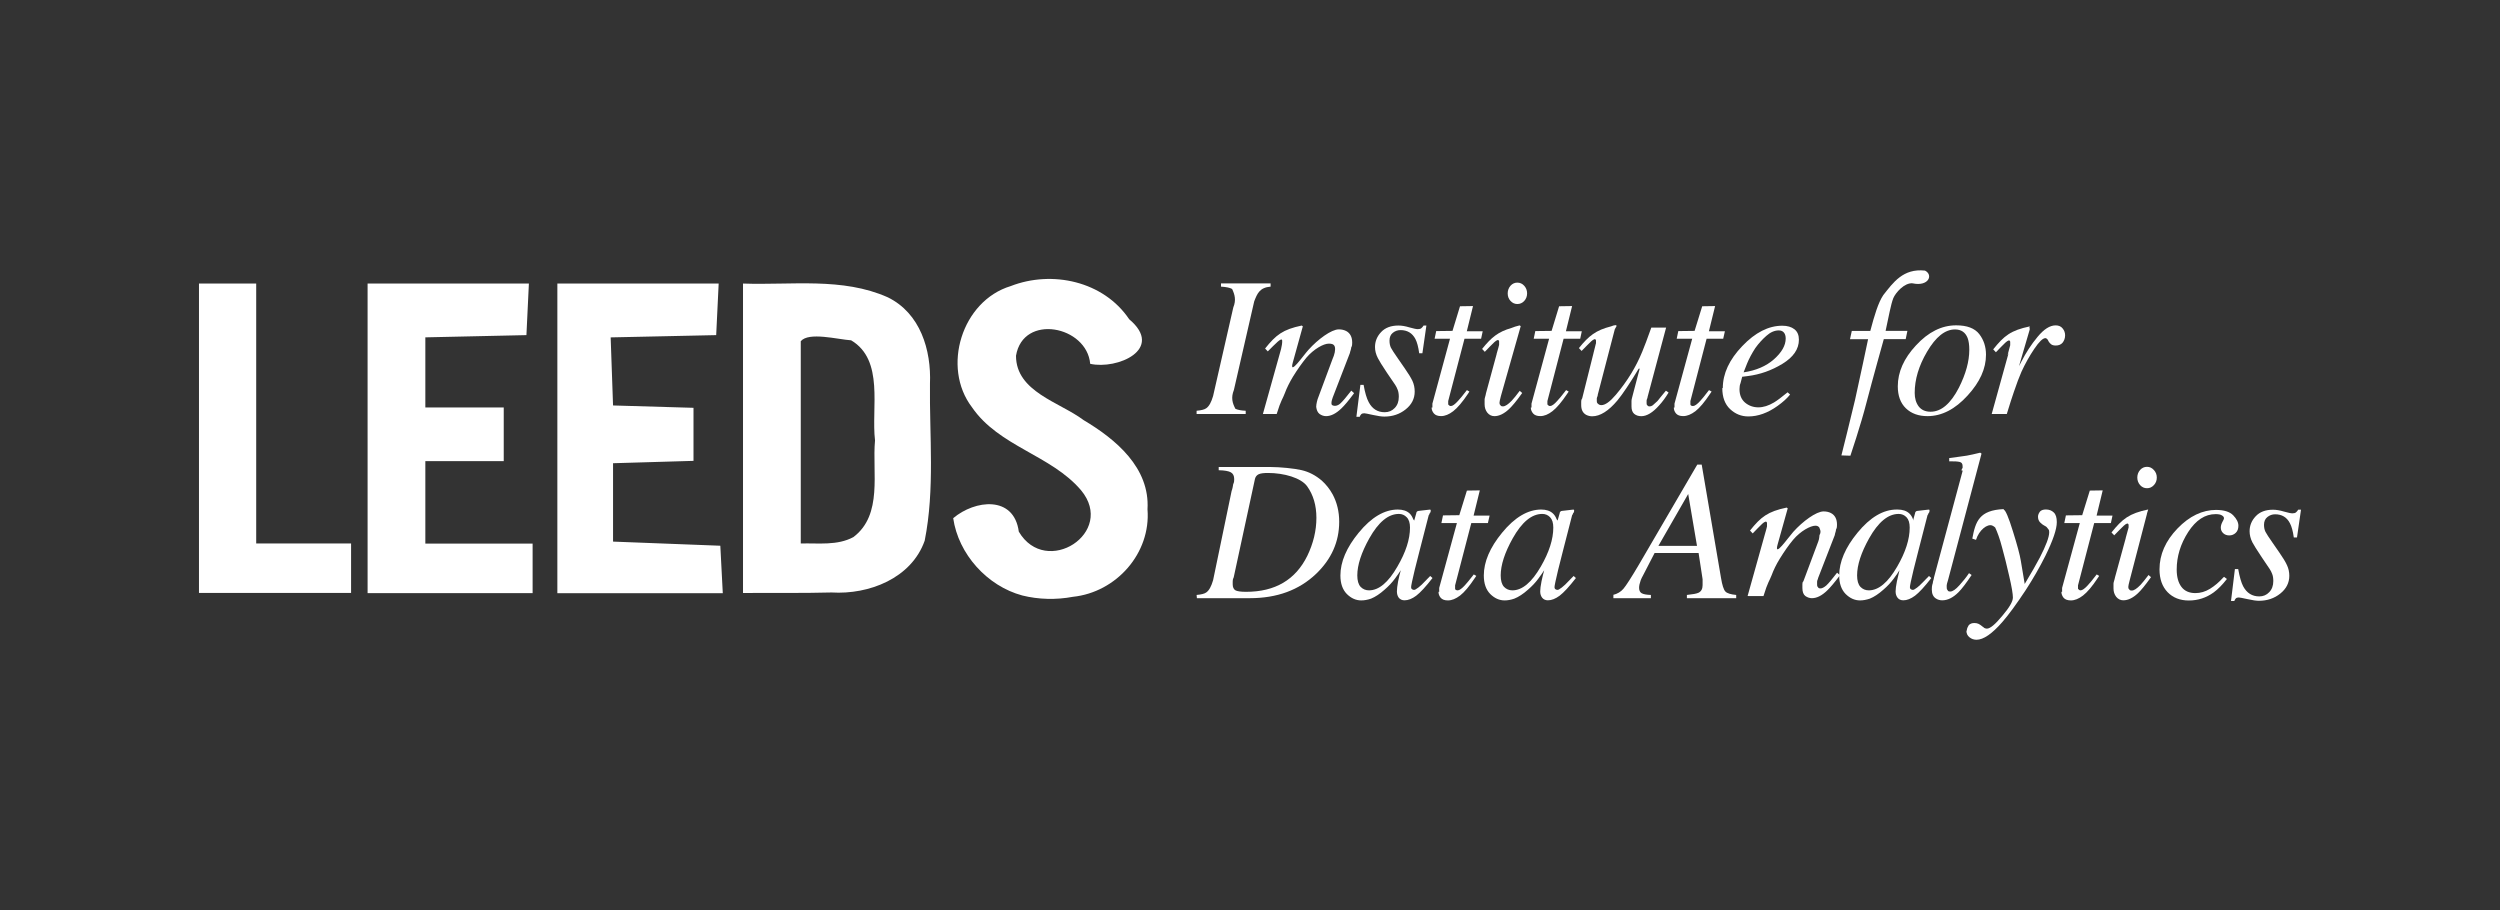 <?xml version="1.0" encoding="UTF-8"?>
<svg enable-background="new 0 0 368.5 180.1" version="1.1" viewBox="0 0 250 91" xml:space="preserve" xmlns="http://www.w3.org/2000/svg" xmlns:cc="http://creativecommons.org/ns#" xmlns:dc="http://purl.org/dc/elements/1.1/" xmlns:rdf="http://www.w3.org/1999/02/22-rdf-syntax-ns#"><rect x="0" y="0" width="250" height="91" fill="#333333" stroke="none"/><path d="m102.23 59.548c-3.52-0.946-6.394-4.146-6.91-7.73 2.163-1.83 6.07-2.309 6.56 1.346 2.72 4.62 9.76 0.1 6.22-4.145-3-3.524-8.212-4.364-10.903-8.294-3.061-4.012-1.002-10.64 3.873-12.116 4.14-1.611 9.29-0.493 11.85 3.316 3.57 3.002-1.2 5.061-3.9 4.457-0.33-3.795-6.71-5.065-7.42-0.806 0 3.603 4.35 4.625 6.76 6.435 3.22 1.914 6.64 4.762 6.39 8.916 0.35 4.398-3.12 8.3-7.46 8.754-1.67 0.315-3.44 0.273-5.06-0.133zm-82.332-15.722v-15.471h5.722v25.991h9.488v4.95h-15.21v-15.47zm16.861 0v-15.471h16.13c-0.08 1.719-0.165 3.438-0.247 5.157-3.371 0.08-6.737 0.144-10.108 0.223v7.013h7.839v5.363h-7.839v8.251h10.727v4.951h-16.502v-15.487zm18.977 0v-15.471h16.131c-0.08 1.719-0.165 3.438-0.248 5.157-3.519 0.09-7.034 0.14-10.553 0.227 0.08 2.269 0.161 4.538 0.239 6.807 2.682 0.08 5.363 0.159 8.045 0.235v5.305c-2.682 0.08-5.363 0.155-8.045 0.236v7.838c3.577 0.137 7.15 0.275 10.727 0.413 0.08 1.581 0.165 3.163 0.247 4.744h-16.543v-15.491zm18.565 0v-15.471c4.835 0.177 9.942-0.649 14.48 1.377 3.255 1.594 4.357 5.271 4.216 8.65-0.06 5.218 0.5 10.54-0.528 15.687-1.328 3.764-5.573 5.408-9.311 5.178-2.954 0.08-5.904 0.03-8.857 0.05v-15.466zm11.048 9.876c2.954-2.239 1.856-6.452 2.153-9.662-0.392-3.249 0.949-8.028-2.388-10.009-1.366-0.09-4.237-0.866-5.038 0.09v20.227c1.766-0.05 3.655 0.233 5.273-0.644z" fill="#fff"/><path d="m206.21 59.184v-0.176-0.215l1.77-6.486h-1.55l0.16-0.768 1.63-0.02 0.76-2.461 1.29-0.02-0.61 2.522h1.59l-0.16 0.745h-1.67l-1.62 6.232v0.342c0.1 0.104 0.14 0.156 0.26 0.156 0.17 0 0.41-0.169 0.72-0.508 0.18-0.182 0.47-0.544 0.89-1.085l0.25 0.147-0.14 0.205c-0.55 0.84-1.05 1.427-1.48 1.759-0.42 0.326-0.83 0.489-1.21 0.489-0.33 0-0.58-0.09-0.73-0.264-0.14-0.176-0.22-0.375-0.22-0.596z" fill="#fff"/><path d="m143.92 59.184v-0.176-0.215l1.77-6.486h-1.55l0.16-0.768 1.63-0.02 0.76-2.461 1.29-0.02-0.62 2.522h1.6l-0.17 0.745h-1.66l-1.62 6.232v0.342c0 0.104 0.14 0.156 0.26 0.156 0.17 0 0.41-0.169 0.72-0.508 0.17-0.182 0.47-0.544 0.89-1.085l0.25 0.147-0.14 0.205c-0.56 0.84-1.05 1.427-1.48 1.759-0.43 0.326-0.83 0.489-1.22 0.489-0.33 0-0.57-0.09-0.72-0.264-0.15-0.176-0.22-0.375-0.22-0.596z" fill="#fff"/><path d="m167.45 40.753v-0.176-0.215l1.77-6.486h-1.55l0.16-0.768 1.63-0.02 0.76-2.462 1.29-0.02-0.62 2.522h1.6l-0.17 0.745h-1.66l-1.62 6.232v0.342c0 0.104 0.14 0.156 0.26 0.156 0.17 0 0.41-0.169 0.72-0.508 0.17-0.182 0.47-0.544 0.88-1.085l0.26 0.147-0.14 0.205c-0.56 0.84-1.05 1.427-1.48 1.759-0.43 0.326-0.83 0.489-1.22 0.489-0.33 0-0.57-0.09-0.72-0.264-0.15-0.176-0.22-0.375-0.22-0.596z" fill="#fff"/><path d="m153.15 40.753v-0.176-0.215l1.76-6.486h-1.54l0.16-0.768 1.63-0.02 0.75-2.462 1.3-0.02-0.62 2.522h1.59l-0.16 0.745h-1.66l-1.62 6.232v0.342c0.1 0.104 0.14 0.156 0.27 0.156 0.17 0 0.41-0.169 0.71-0.508 0.18-0.182 0.47-0.544 0.89-1.085l0.26 0.147-0.14 0.205c-0.56 0.84-1.06 1.427-1.49 1.759-0.42 0.326-0.82 0.489-1.21 0.489-0.33 0-0.57-0.09-0.72-0.264-0.15-0.176-0.23-0.375-0.23-0.596z" fill="#fff"/><path d="m174.76 59.602 1.69-6.04c0.15-0.508 0.23-0.814 0.25-0.919v-0.352c-0.1-0.437-0.71 0.331-1.43 1.052l-0.27-0.288c1.09-1.362 1.77-1.901 3.67-2.298 0 0.02 0.1 0.05 0.1 0.09l-1.01 3.608c-0.39 1.402 1.04-0.678 1.57-1.271 0.94-1.049 2.29-2.042 3.03-2.042 0.29 0 0.54 0.06 0.74 0.167 0.4 0.215 0.6 0.602 0.6 1.163 0 0.156 0 0.319-0.1 0.488-0 0.17-0.1 0.352-0.12 0.548l-1.67 4.299c-0 0.1-0.1 0.218-0.1 0.361v0.293c0 0.1 0 0.186 0.1 0.264 0 0.08 0.13 0.118 0.23 0.118 0.17 0 0.36-0.1 0.59-0.294 0.22-0.201 0.58-0.628 1.08-1.28l0.29 0.254c-0.54 0.723-0.97 1.231-1.28 1.525-0.53 0.515-1.04 0.772-1.53 0.772-0.22 0-0.44-0.07-0.65-0.215-0.2-0.15-0.3-0.417-0.3-0.802v-0.351c0-0.124 0-0.232 0.1-0.323l1.49-3.984c0.1-0.261 0.1-0.473 0.12-0.636 0.1-0.169 0.1-0.29 0.1-0.362 0-0.156-0.1-0.29-0.12-0.4-0.1-0.118-0.21-0.176-0.39-0.176-0.49 0-1.49 0.528-2.23 1.414-0.44 0.528-0.88 1.156-1.33 1.886-0.35 0.566-0.62 1.121-0.82 1.662-0.2 0.534-0.38 0.658-0.81 2.072h-1.52z" fill="#fff"/><path d="m119.66 41.075c0.47-0.04 0.8-0.124 0.97-0.254 0.28-0.195 0.5-0.603 0.68-1.221l2.02-8.855c0.3-0.742 0.15-1.278-0.12-1.848-0.21-0.123-0.58-0.202-1.11-0.234v-0.323h4.96v0.323c-1.1 0.09-1.34 0.7-1.64 1.476l-2.03 8.855c-0.31 0.78-0.15 1.311 0.15 1.886 0.24 0.111 0.58 0.176 1.03 0.195v0.323h-4.91z" fill="#fff"/><path d="m126.29 41.398 1.69-6.04s0.26-0.805 0.24-1.271c0-0.466-0.71 0.331-1.44 1.052l-0.27-0.288c1.09-1.362 1.77-1.901 3.67-2.298 0 0.03 0.1 0.05 0.1 0.09l-1 3.607c-0.39 1.402 1.03-0.678 1.57-1.271 0.94-1.049 2.29-2.042 3.03-2.042 0.29 0 0.53 0.06 0.74 0.166 0.4 0.215 0.6 0.603 0.6 1.163 0 0.157 0 0.32-0.1 0.489 0 0.17-0.1 0.352-0.13 0.547l-1.66 4.3s-0.34 0.789-0.1 0.918 0.55 0.06 0.81-0.176c0.22-0.202 0.59-0.629 1.09-1.28l0.28 0.254c-0.53 0.723-0.96 1.231-1.27 1.524-0.53 0.515-1.05 0.773-1.53 0.773-0.23 0-0.44-0.07-0.65-0.215-0.2-0.15-0.3-0.398-0.34-0.712-0-0.313 0.14-0.764 0.14-0.764l1.48-3.984c0.22-0.493 0.33-0.959 0.24-1.269-0.1-0.311-0.43-0.305-0.62-0.305-0.49 0-1.48 0.528-2.23 1.414-0.43 0.528-0.88 1.156-1.33 1.886-0.34 0.566-0.62 1.12-0.82 1.662-0.19 0.533-0.38 0.658-0.81 2.072h-1.51z" fill="#fff"/><path d="m136.04 38.485h0.32q0.21 1.183 0.51 1.73 0.53 1.007 1.6 1.007 0.6 0 1-0.42 0.41-0.421 0.41-1.115 0-0.429-0.11-0.703-0.1-0.274-0.25-0.499l-0.82-1.202q-0.73-1.094-0.91-1.466-0.29-0.557-0.29-1.114 0-0.85 0.61-1.495 0.61-0.655 1.74-0.655 0.48 0 1.09 0.185 0.62 0.176 0.84 0.176 0.25 0 0.36-0.1 0.12-0.1 0.22-0.264h0.28l-0.4 2.775h-0.32q-0.13-0.948-0.38-1.427-0.47-0.889-1.49-0.889-0.43 0-0.77 0.274-0.33 0.264-0.33 0.782 0 0.4 0.14 0.703 0.16 0.303 0.7 1.076l0.69 0.996q0.54 0.773 0.77 1.261 0.22 0.489 0.22 1.056 0 1.055-0.9 1.778t-2.14 0.723q-0.4 0-1.14-0.165-0.75-0.167-0.86-0.167-0.2 0-0.3 0.09t-0.16 0.264h-0.33l0.4-3.196z" fill="#fff"/><path d="m143.24 40.753v-0.176-0.215l1.76-6.486h-1.54l0.16-0.768 1.63-0.02 0.75-2.462 1.3-0.02-0.62 2.522h1.59l-0.16 0.745h-1.66l-1.63 6.232v0.342c0.1 0.104 0.14 0.156 0.27 0.156 0.17 0 0.4-0.169 0.71-0.508 0.18-0.182 0.47-0.544 0.89-1.085l0.25 0.147-0.13 0.205c-0.56 0.84-1.06 1.427-1.49 1.759-0.42 0.326-0.83 0.489-1.21 0.489-0.33 0-0.57-0.09-0.72-0.264-0.15-0.176-0.23-0.375-0.23-0.596z" fill="#fff"/><path d="m151.73 28.262c-0.26 0-0.49 0.103-0.68 0.312-0.18 0.208-0.28 0.465-0.28 0.764 0 0.293 0.09 0.543 0.28 0.752 0.19 0.208 0.42 0.312 0.68 0.312 0.27 0 0.5-0.1 0.69-0.302 0.19-0.209 0.29-0.462 0.29-0.762 0-0.299-0.1-0.556-0.29-0.764-0.19-0.209-0.42-0.312-0.69-0.312zm0.24 4.281-0.03 2e-3c-0.32 0.075-0.57 0.16-0.79 0.25-1.34 0.387-2.01 0.941-2.94 2.1l0.27 0.287c0.72-0.721 1.33-1.488 1.43-1.051v0.351c-0.02 0.104-0.1 0.41-0.25 0.911 0.01-4e-3 0.01-7e-3 0.01-0.01l-1.07 3.935c-0.04 0.274-0.14 0.481-0.14 0.625v0.489c0 0.319 0.09 0.597 0.27 0.832 0.19 0.235 0.43 0.351 0.71 0.351 0.47 0 0.96-0.236 1.46-0.705 0.32-0.3 0.73-0.79 1.22-1.474l0.1-0.137-0.25-0.217c-0.31 0.424-0.58 0.751-0.79 0.979-0.37 0.384-0.66 0.576-0.88 0.576-0.13 0-0.25-0.037-0.25-0.117-0.1-0.071-0.1-0.154-0.1-0.254 0-0.072 0.04-0.293 0.14-0.664l1.98-6.979c0-0.03-0.1-0.06-0.1-0.08zm-2.31 2.85c0 3e-3 -0.01 6e-3 -0.01 9e-3l0.01-2e-3v-7e-3z" fill="#fff"/><path d="m161.56 32.51c-0.04 8e-3 -0.06 0.019-0.1 0.027-0.02-5e-3 -0.05-4e-3 -0.05-4e-3 -0.1 0.023-0.2 0.069-0.3 0.102-1.53 0.389-2.22 0.939-3.22 2.174l0.27 0.287c0.73-0.721 1.34-1.488 1.44-1.051v0.119 0.178l-0.01 6e-3 -0.24 0.961c0 2e-3 -0.01 5e-3 -0.01 7e-3h0.01l-1.13 4.514c-0.1 0.15-0.1 0.262-0.1 0.352v0.332c0 0.469 0.17 0.795 0.51 0.978 0.18 0.087 0.37 0.137 0.59 0.137 0.79 0 1.64-0.531 2.53-1.594 0.51-0.619 1.22-1.674 2.12-3.166h0.1l-0.22 0.83-0.45 1.711c-0.05 0.254-0.15 0.482-0.15 0.684v0.556c0 0.332 0.09 0.579 0.27 0.735 0.19 0.155 0.42 0.234 0.71 0.234 0.55 0 1.15-0.363 1.79-1.086 0.33-0.359 0.64-0.784 0.94-1.279l-0.27-0.186c-0.24 0.293-0.42 0.512-0.54 0.655-0.19 0.234-0.29 0.389-0.39 0.459-0.16 0.156-0.29 0.271-0.39 0.351-0.1 0.067-0.2 0.108-0.3 0.108s-0.21-0.03-0.21-0.09c-0.1-0.066-0.1-0.145-0.1-0.225v-0.273c0-0.111 0.1-0.233 0.1-0.364l1.85-6.927h-1.48c-0.39 1.095-0.69 1.892-0.9 2.394-0.33 0.807-0.71 1.541-1.11 2.199-0.45 0.736-0.96 1.445-1.54 2.129s-1.06 1.028-1.44 1.028c-0.14 0-0.23-0.037-0.33-0.127-0.13-0.084-0.13-0.204-0.13-0.354v-0.193c0-0.091 0.1-0.22 0.1-0.383l1.7-6.531c0.06-0.111 0.12-0.202 0.18-0.324 0-0.04 0-0.06-0.1-0.09z" fill="#fff"/><path d="m172.28 38.808q0-2.17 1.95-4.203 1.94-2.033 4-2.033 0.76 0 1.21 0.352t0.45 1.046q0 1.407-1.65 2.414-1.64 0.997-3.46 1.222l-0.56 0.07q-0.12 0.401-0.17 0.645-0.1 0.235-0.1 0.596 0 0.86 0.55 1.339 0.57 0.479 1.34 0.479 0.74 0 1.56-0.489 0.47-0.283 1.36-1.016l0.25 0.225q-0.44 0.557-1.26 1.143-1.46 1.046-2.92 1.046-1.04 0-1.82-0.733t-0.78-2.101zm2.08-1.574q1.87-0.274 3.04-1.309 1.17-1.046 1.17-2.072 0-0.372-0.17-0.587-0.18-0.225-0.52-0.225-0.64 0-1.25 0.548-0.61 0.537-1.1 1.221-0.52 0.802-0.82 1.535-0.16 0.391-0.35 0.889z" fill="#fff"/><path d="m191.27 28.331c-0.84-0.08-1.72 0.96-1.94 1.485-0.24 0.606-0.46 1.838-0.77 3.272h2.18l-0.17 0.825h-2.19s-1.16 4.137-1.73 6.343c-0.56 2.205-1.61 5.315-1.61 5.315l-0.9-0.03s1.05-4.178 1.37-5.577c0.32-1.4 1.3-6.047 1.3-6.047h-1.81l0.18-0.825h1.85c0.4-1.518 0.8-2.855 1.3-3.584 0.98-1.241 1.98-2.688 4.17-2.448 0.86 0.437 0.35 1.614-1.23 1.275z" fill="#fff"/><path d="m191.47 39.296q0 0.812 0.4 1.349 0.41 0.528 1.19 0.528 1.59 0 2.83-2.404 1.04-2.063 1.04-3.792 0-0.733-0.17-1.183-0.34-0.85-1.26-0.85-1.49 0-2.8 2.238-1.23 2.091-1.23 4.114zm4.14-6.763q1.64 0 2.32 0.88 0.67 0.87 0.67 2.062 0 2.072-1.83 4.066-1.88 2.072-4.02 2.072-1.35 0-2.16-0.782t-0.81-2.199q0-2.141 1.82-4.095 1.85-2.004 4.01-2.004z" fill="#fff"/><path d="m205.56 32.537c-0.57 0-1.17 0.382-1.8 1.145-0.63 0.756-1.17 1.592-1.64 2.511l-0.22 0.42 1.07-3.654v-0.147c0-0.018-0.02-4e-3 -0.04 6e-3 0.02-0.084 0.05-0.163 0.05-0.179-1.9 0.397-2.57 0.935-3.66 2.297l0.27 0.289c0.72-0.721 1.33-1.49 1.43-1.053v0.351c-0.02 0.098-0.1 0.41-0.23 0.864 0.02-0.013 0.03-0.023 0.05-0.035-0.02 0.059-0.02 0.104-0.04 0.166l-1.63 5.882h1.51c0.29-0.958 0.53-1.697 0.71-2.218 0.28-0.827 0.53-1.492 0.75-1.994 0.38-0.827 0.81-1.595 1.29-2.305s0.85-1.067 1.1-1.067c0.03 0 0.13 9e-3 0.13 0.039 0 0.02 0 0.05 0.1 0.09l0.11 0.215c0.06 0.104 0.15 0.194 0.25 0.274 0.1 0.078 0.25 0.119 0.46 0.119 0.29 0 0.52-0.096 0.68-0.285 0.15-0.195 0.25-0.44 0.25-0.733 0-0.26-0.08-0.491-0.25-0.693-0.16-0.202-0.39-0.305-0.7-0.305zm-4.77 2.85c-0.02 0.02-0.04 0.035-0.07 0.056h0.06c0.01-0.031 0.01-0.026 0.01-0.056z" fill="#fff"/><path d="m124.6 59.182c2.91 0 4.95-1.199 6.13-3.597 0.6-1.244 0.91-2.512 0.91-3.802 0-1.244-0.31-2.293-0.92-3.147s-2.32-1.34-3.92-1.34c-0.43 0-0.75 0.04-0.93 0.127-0.19 0.09-0.31 0.234-0.37 0.449l-2.13 9.863c-0.1 0.196-0.1 0.339-0.1 0.431v0.273c0 0.287 0.1 0.482 0.26 0.586 0.18 0.105 0.54 0.157 1.09 0.157zm-4.94 0.313c0.47-0.04 0.8-0.124 0.97-0.254 0.28-0.196 0.5-0.603 0.68-1.222l1.85-8.915c0.1-0.267 0.13-0.496 0.16-0.685 0.1-0.195 0.1-0.364 0.1-0.507 0-0.326-0.11-0.551-0.33-0.675-0.22-0.13-0.63-0.202-1.22-0.215v-0.322h5.17c0.96 0 2.4 0.144 3.12 0.314 0.73 0.169 1.4 0.518 2.02 1.046 0.43 0.39 0.8 0.853 1.09 1.388 0.43 0.807 0.65 1.716 0.65 2.726 0 2.007-0.78 3.747-2.32 5.219-1.7 1.616-3.9 2.424-6.61 2.424h-5.3z" fill="#fff"/><path d="m141 52.761q0-0.704-0.33-1.036-0.32-0.333-0.78-0.333-1.59 0-2.96 2.444-1.2 2.15-1.2 3.704 0 0.782 0.33 1.143 0.34 0.352 0.84 0.352 1.48 0 2.84-2.375 1.26-2.16 1.26-3.899zm-1.23-1.808q0.78 0 1.2 0.4 0.22 0.215 0.35 0.567l0.1 0.137 0.21-0.743q0-0.127 0.1-0.166 0-0.05 0.14-0.06l1.1-0.127q0.1 0 0.1 0.04 0 0.03 0 0.117-0 0.127-0.1 0.205-0 0.07-0.1 0.205l-0.9 3.499q-0.29 1.144-0.5 1.975-0.36 1.505-0.36 1.72 0 0.136 0.1 0.205 0.1 0.06 0.19 0.06 0.1 0 0.18-0.06 0.11-0.06 0.26-0.176l0.16-0.137q0.1-0.07 0.18-0.156 0.1-0.1 0.23-0.235l0.61-0.625 0.23 0.205q-1.01 1.3-1.63 1.769-0.61 0.459-1.17 0.459-0.36 0-0.57-0.254-0.19-0.254-0.19-0.635 0-0.352 0.12-1.007 0.14-0.664 0.27-1.114-0.18 0.293-0.6 0.86-0.41 0.557-1.02 1.085-0.71 0.635-1.36 0.899-0.51 0.176-0.98 0.176-0.79 0-1.44-0.645-0.64-0.655-0.64-1.847 0-2.053 1.83-4.281 1.9-2.316 3.93-2.316z" fill="#fff"/><path d="m155.33 52.761q0-0.704-0.32-1.036-0.32-0.333-0.78-0.333-1.59 0-2.96 2.444-1.2 2.15-1.2 3.704 0 0.782 0.33 1.143 0.34 0.352 0.84 0.352 1.47 0 2.84-2.375 1.25-2.16 1.25-3.899zm-1.22-1.808q0.77 0 1.19 0.4 0.23 0.215 0.36 0.567l0.1 0.137 0.21-0.743q0-0.127 0.1-0.166 0-0.05 0.14-0.06l1.1-0.127q0.1 0 0.1 0.04 0 0.03 0 0.117-0 0.127-0.1 0.205-0 0.07-0.1 0.205l-0.9 3.499q-0.29 1.144-0.5 1.975-0.36 1.505-0.36 1.72 0 0.136 0.1 0.205 0.1 0.06 0.19 0.06 0.1 0 0.18-0.06 0.11-0.06 0.26-0.176l0.16-0.137q0.1-0.07 0.18-0.156 0.1-0.1 0.23-0.235l0.61-0.625 0.23 0.205q-1.01 1.3-1.63 1.769-0.62 0.459-1.17 0.459-0.36 0-0.57-0.254-0.2-0.254-0.2-0.635 0-0.352 0.13-1.007 0.14-0.664 0.27-1.114-0.18 0.293-0.6 0.86-0.41 0.557-1.02 1.085-0.71 0.635-1.37 0.899-0.5 0.176-0.97 0.176-0.79 0-1.44-0.645-0.64-0.655-0.64-1.847 0-2.053 1.83-4.281 1.9-2.316 3.93-2.316z" fill="#fff"/><path d="m169.7 54.588-0.88-5.19-2.98 5.19h3.86zm-8.4 4.907q0.66-0.166 1.04-0.616 0.39-0.45 1.55-2.414l5.84-10.008h0.44l1.93 11.327q0.18 1.095 0.44 1.368 0.25 0.264 1.08 0.343v0.322h-4.93v-0.322q0.88-0.09 1.15-0.216 0.42-0.195 0.42-0.762 0-0.146-0-0.313-0-0.166-0-0.283l-0.4-2.619h-4.4l-1.16 2.248q-0.13 0.224-0.23 0.479-0.16 0.449-0.16 0.752 0 0.381 0.25 0.538 0.27 0.156 0.93 0.176v0.322h-3.75v-0.322z" fill="#fff"/><path d="m190.97 52.761q0-0.704-0.32-1.036-0.32-0.333-0.78-0.333-1.59 0-2.96 2.444-1.2 2.15-1.2 3.704 0 0.782 0.33 1.143 0.34 0.352 0.84 0.352 1.47 0 2.84-2.375 1.25-2.16 1.25-3.899zm-1.22-1.808q0.77 0 1.19 0.4 0.23 0.215 0.36 0.567v0.137l0.21-0.743q0-0.127 0.1-0.166 0-0.05 0.14-0.06l1.1-0.127q0.1 0 0.1 0.04 0 0.03 0 0.117-0 0.127-0.1 0.205-0 0.07-0.1 0.205l-0.9 3.499q-0.29 1.144-0.5 1.975-0.36 1.505-0.36 1.72 0 0.136 0.1 0.205 0.1 0.06 0.19 0.06 0.1 0 0.18-0.06 0.11-0.06 0.26-0.176l0.16-0.137q0.1-0.07 0.17-0.156 0.1-0.1 0.24-0.235l0.61-0.625 0.23 0.205q-1.01 1.3-1.63 1.769-0.62 0.459-1.17 0.459-0.37 0-0.57-0.254t-0.2-0.635q0-0.352 0.13-1.007 0.14-0.664 0.26-1.114-0.17 0.293-0.59 0.86-0.41 0.557-1.02 1.085-0.71 0.635-1.36 0.899-0.52 0.176-0.98 0.176-0.79 0-1.44-0.645-0.64-0.655-0.64-1.847 0-2.053 1.83-4.281 1.9-2.316 3.93-2.316z" fill="#fff"/><path d="m196.16 47.06c0-0.09 0-0.169 0.1-0.254v-0.205c0-0.222-0.1-0.356-0.27-0.401-0.18-0.05-0.53-0.08-1.07-0.07v-0.322c0.3-0.04 0.63-0.09 1.01-0.137 0.38-0.05 0.63-0.09 0.75-0.107 0.37-0.07 0.81-0.163 1.33-0.294 0 0 0.1 0.03 0.14 0.1l-3.35 12.65c-0.1 0.28-0.12 0.449-0.13 0.508v0.176c0 0.124 0 0.231 0.1 0.322 0 0.09 0.13 0.127 0.26 0.127 0.23 0 0.54-0.208 0.91-0.625 0.38-0.417 0.7-0.821 0.96-1.212l0.26 0.186c-0.55 0.827-0.99 1.401-1.31 1.72-0.54 0.541-1.08 0.811-1.63 0.811-0.23 0-0.44-0.06-0.62-0.176-0.28-0.176-0.42-0.475-0.42-0.899 0-0.163 0-0.381 0.1-0.655 0-0.163 0.1-0.352 0.12-0.567l2.87-10.675z" fill="#fff"/><path d="m200.37 50.91c-2.45 0.109-2.82 1.236-3.14 2.951l0.37 0.125c0.3-0.979 1.15-1.647 1.64-1.425 0.11 0.05 0.2 0.115 0.28 0.191 0.21 0.455 0.45 1.075 0.69 2 0.23 0.834 0.47 1.784 0.71 2.853 0.25 1.069 0.37 1.786 0.37 2.151 0 0.385-0.35 0.997-1.07 1.838-0.7 0.847-1.21 1.269-1.53 1.269-0.06 0-0.07-0.011-0.17-0.031-0.02-0.01-0.12-0.038-0.12-0.068l-0.14-0.102c-0.14-0.117-0.26-0.201-0.39-0.271-0.12-0.06-0.27-0.09-0.43-0.09-0.25 0-0.44 0.074-0.57 0.224-0.09 0.149-0.19 0.33-0.19 0.537l-0.04 4e-3c0 0.28 0.1 0.501 0.31 0.664 0.2 0.164 0.44 0.245 0.7 0.245 0.69 0 1.55-0.59 2.58-1.77 0.65-0.75 1.43-1.814 2.34-3.195 0.72-1.108 1.38-2.251 1.97-3.43 0.76-1.544 1.14-2.665 1.14-3.363 0-0.462-0.1-0.788-0.31-0.977-0.2-0.193-0.46-0.293-0.78-0.293-0.26 0-0.46 0.068-0.59 0.205-0.1 0.137-0.2 0.306-0.2 0.508 0 0.241 0.07 0.433 0.21 0.576s0.27 0.243 0.37 0.293l0.16 0.09c0.15 0.078 0.18 0.174 0.28 0.285 0.1 0.104 0.1 0.212 0.1 0.323 0 0.482-0.32 1.326-0.94 2.531-0.32 0.613-0.82 1.491-1.51 2.638l-0.39-2.326c-0.1-0.606-0.36-1.577-0.78-2.912-0.44-1.439-0.76-2.156-0.92-2.183 0-9e-3 -0.01-0.065-0.01-0.065z" fill="#fff"/><path d="m214.7 46.682c-0.27 0-0.5 0.104-0.69 0.312-0.18 0.209-0.28 0.463-0.28 0.762 0 0.294 0.1 0.546 0.28 0.754 0.19 0.209 0.42 0.312 0.69 0.312s0.49-0.1 0.68-0.302c0.2-0.208 0.3-0.464 0.3-0.764 0-0.299-0.1-0.553-0.3-0.762-0.19-0.208-0.41-0.312-0.68-0.312zm0.12 4.265c-1.9 0.398-2.58 0.937-3.67 2.299l0.27 0.289c0.73-0.721 1.34-1.49 1.44-1.053v0.266l-0.27 0.982c-0.01 9e-3 -0.02 0.015-0.03 0.024h0.03l-1.09 3.98c-0.05 0.274-0.15 0.484-0.15 0.627v0.489c0 0.319 0.09 0.596 0.27 0.83 0.19 0.235 0.43 0.351 0.71 0.351 0.47 0 0.96-0.234 1.46-0.703 0.32-0.3 0.72-0.79 1.21-1.474l0.1-0.137-0.25-0.215c-0.32 0.424-0.58 0.749-0.79 0.977-0.37 0.385-0.66 0.576-0.88 0.576-0.13 0-0.25-0.038-0.25-0.117-0.1-0.071-0.1-0.154-0.1-0.254 0-0.071 0.04-0.293 0.14-0.664l1.73-6.649h-0.01c0.01-0.033 0.02-0.06 0.03-0.094 0 0 0.1-0.31 0.1-0.33z" fill="#fff"/><path d="m221.6 50.992q1.19 0 1.72 0.537 0.52 0.538 0.52 1.046 0 0.459-0.27 0.713t-0.64 0.254-0.61-0.224q-0.24-0.225-0.24-0.557 0-0.254 0.15-0.548 0.17-0.293 0.17-0.381 0-0.176-0.21-0.293-0.19-0.127-0.63-0.127-1.58 0-2.74 1.788-1.15 1.789-1.15 3.753 0 1.105 0.47 1.73 0.47 0.626 1.4 0.626 0.76 0 1.46-0.43 0.71-0.44 1.31-1.114l0.1-0.08 0.28 0.214q-0.68 0.871-1.32 1.34-1.12 0.811-2.49 0.811-1.31 0-2.12-0.831-0.81-0.841-0.81-2.287 0-2.219 1.8-4.085 1.79-1.857 3.88-1.857z" fill="#fff"/><path d="m223.49 56.905h0.33q0.21 1.182 0.5 1.73 0.54 1.006 1.61 1.006 0.59 0 0.99-0.42 0.41-0.42 0.41-1.114 0-0.43-0.11-0.704-0.1-0.273-0.25-0.498l-0.81-1.202q-0.73-1.095-0.92-1.467-0.28-0.557-0.28-1.114 0-0.85 0.61-1.495 0.61-0.655 1.73-0.655 0.48 0 1.1 0.186 0.62 0.176 0.84 0.176 0.25 0 0.36-0.1 0.12-0.1 0.22-0.264h0.28l-0.4 2.776h-0.32q-0.13-0.948-0.39-1.427-0.46-0.89-1.48-0.89-0.43 0-0.77 0.274-0.34 0.264-0.34 0.782 0 0.401 0.15 0.704 0.16 0.303 0.7 1.075l0.69 0.997q0.54 0.772 0.76 1.261 0.23 0.488 0.23 1.055 0 1.056-0.9 1.779t-2.14 0.723q-0.4 0-1.14-0.166-0.75-0.166-0.87-0.166-0.19 0-0.29 0.09t-0.16 0.263h-0.33l0.39-3.195z" fill="#fff"/></svg>

